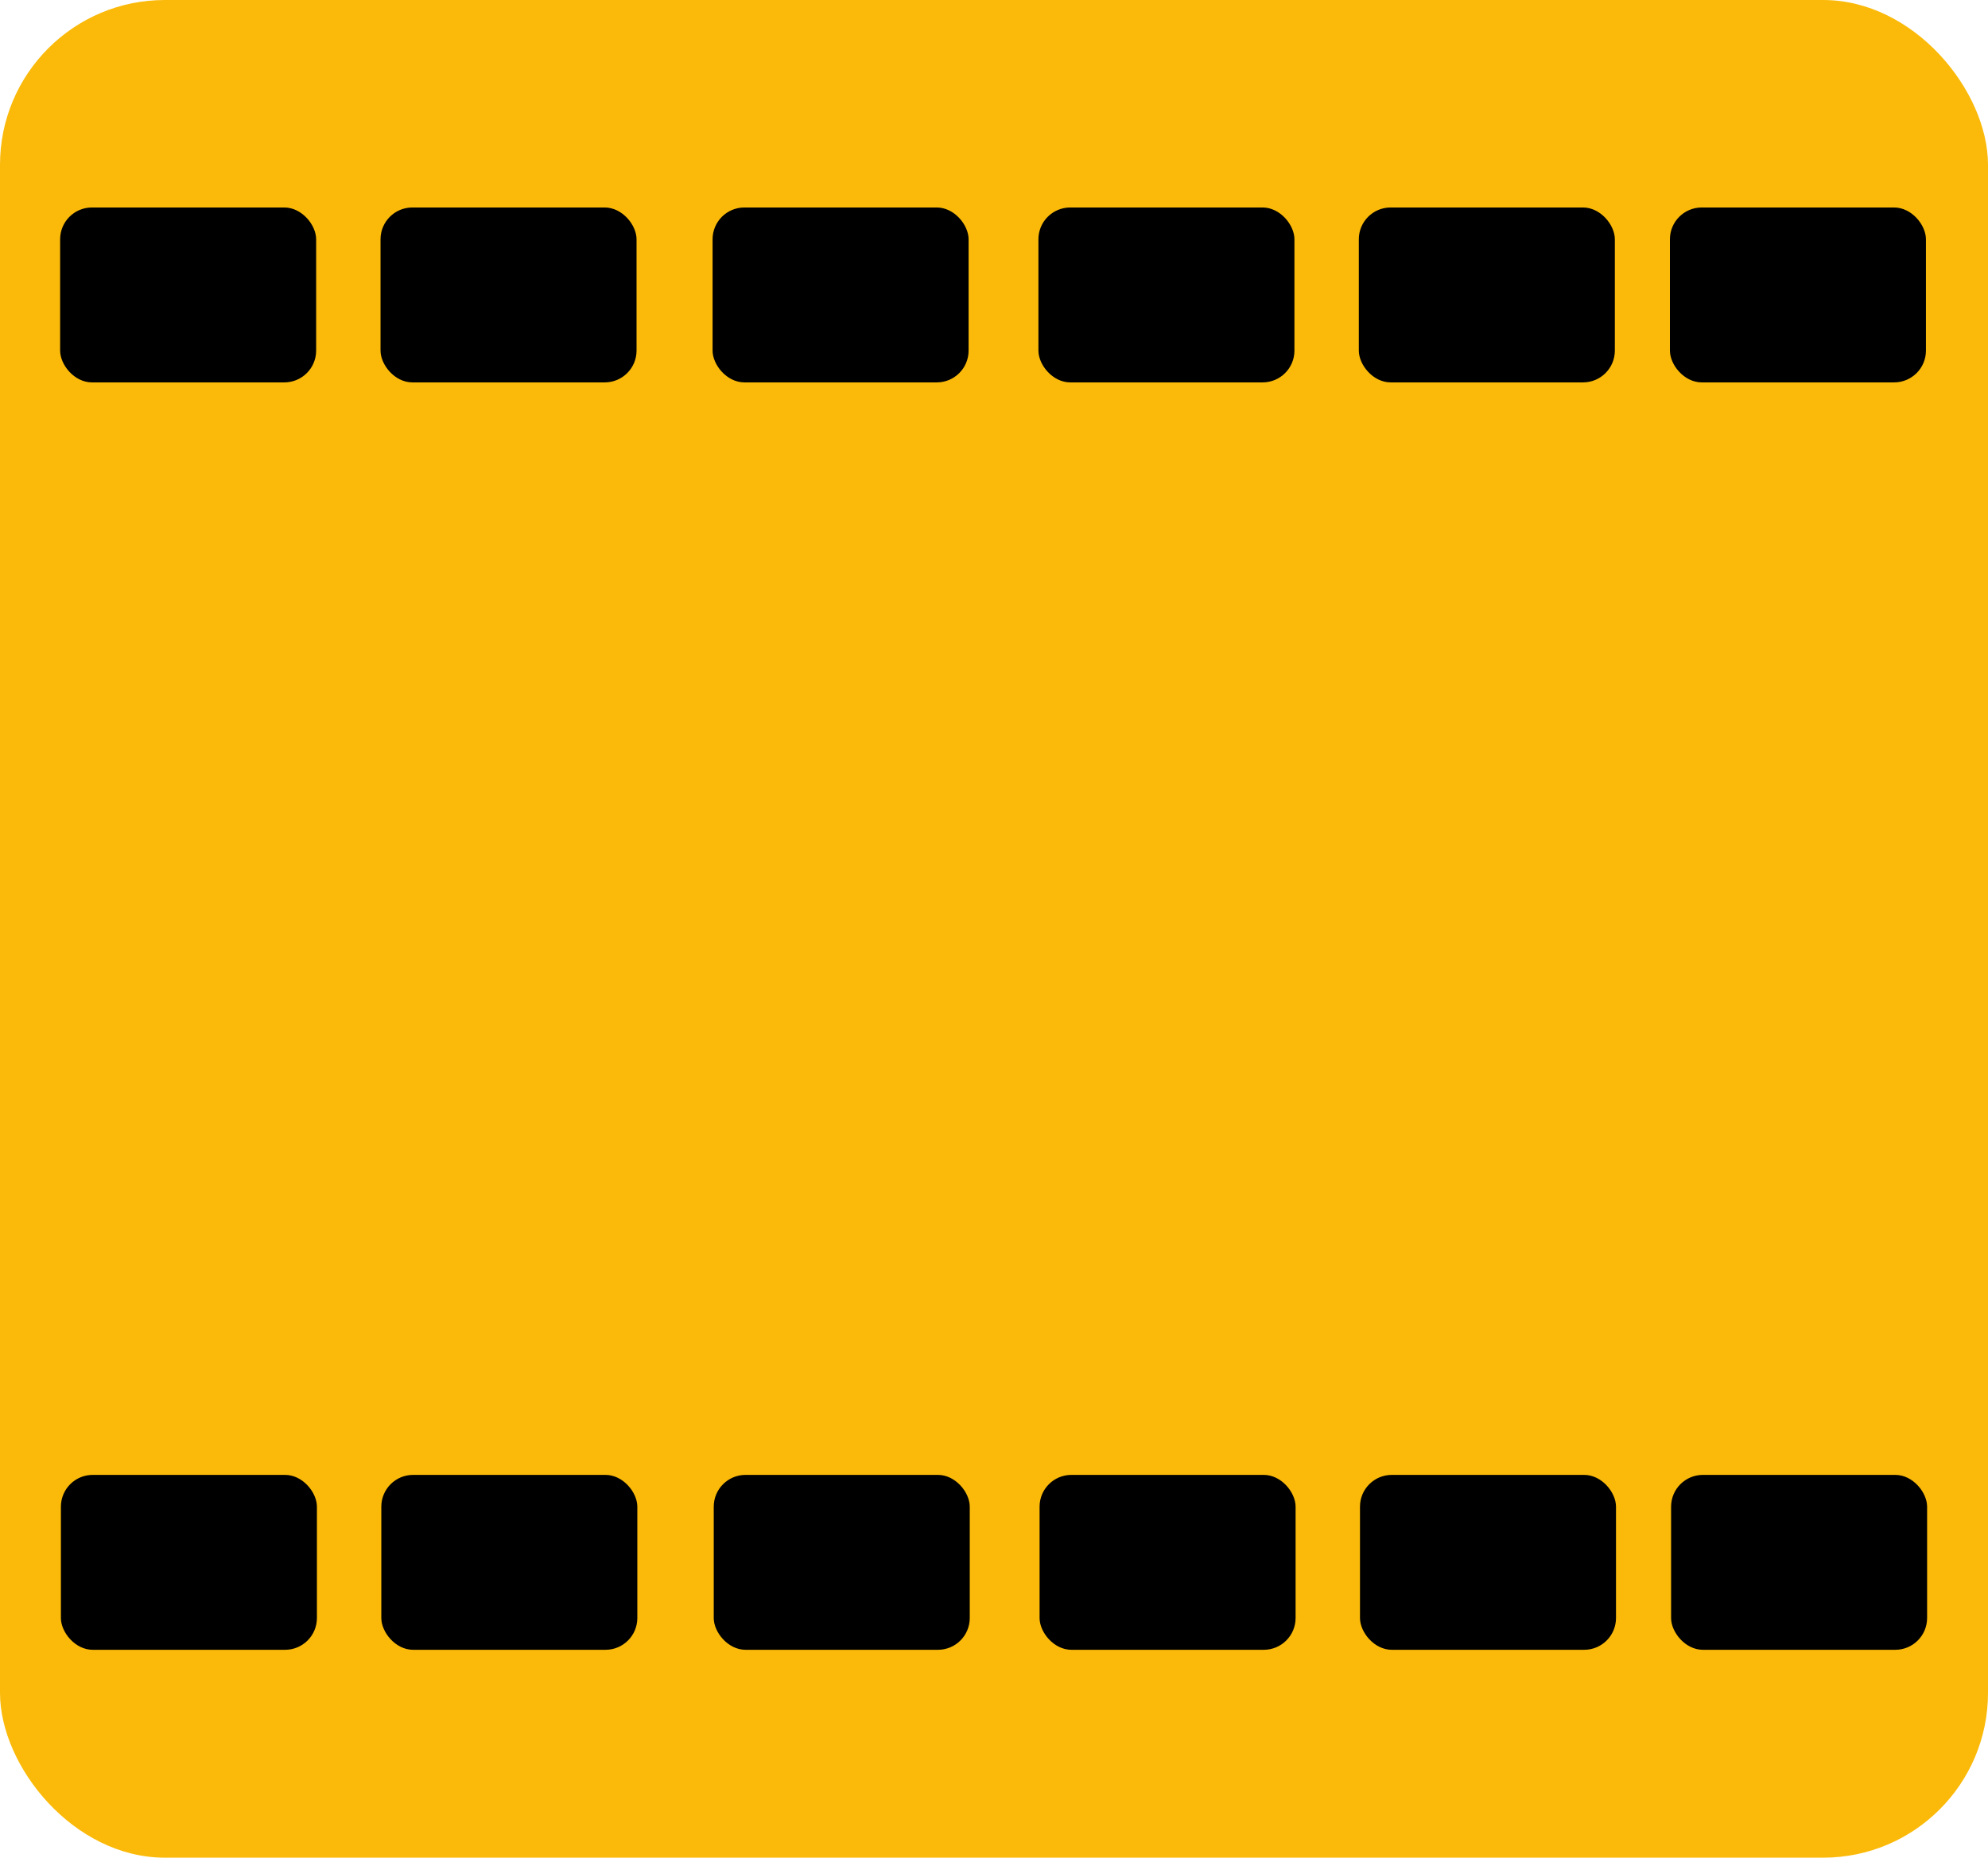 <?xml version="1.0" encoding="UTF-8"?>
<svg id="body" xmlns="http://www.w3.org/2000/svg" version="1.1" viewBox="0 0 512.5 479">
  <defs>
    <style>
      .cls-1 {
        fill: #fbba09;
      }

      .cls-1, .cls-2 {
        stroke-width: 0px;
      }

      .cls-2 {
        fill: #000;
      }
    </style>
  </defs>
  <rect class="cls-1" width="512.5" height="479" rx="42.5" ry="42.5"/>
  <g>
    <g>
      <rect class="cls-2" x="15.5" y="53.5" width="66" height="45.1" rx="8.2" ry="8.2"/>
      <rect class="cls-2" x="98.1" y="53.5" width="66" height="45.1" rx="8.2" ry="8.2"/>
      <rect class="cls-2" x="183.7" y="53.5" width="66" height="45.1" rx="8.2" ry="8.2"/>
      <rect class="cls-2" x="267.7" y="53.5" width="66" height="45.1" rx="8.2" ry="8.2"/>
      <rect class="cls-2" x="350.3" y="53.5" width="66" height="45.1" rx="8.2" ry="8.2"/>
      <rect class="cls-2" x="430.5" y="53.5" width="66" height="45.1" rx="8.2" ry="8.2"/>
    </g>
    <g>
      <rect class="cls-2" x="15.7" y="380.3" width="66" height="45.1" rx="8.2" ry="8.2"/>
      <rect class="cls-2" x="98.3" y="380.3" width="66" height="45.1" rx="8.2" ry="8.2"/>
      <rect class="cls-2" x="184" y="380.3" width="66" height="45.1" rx="8.2" ry="8.2"/>
      <rect class="cls-2" x="268" y="380.3" width="66" height="45.1" rx="8.2" ry="8.2"/>
      <rect class="cls-2" x="350.6" y="380.3" width="66" height="45.1" rx="8.2" ry="8.2"/>
      <rect class="cls-2" x="430.8" y="380.3" width="66" height="45.1" rx="8.2" ry="8.2"/>
    </g>
  </g>
</svg>